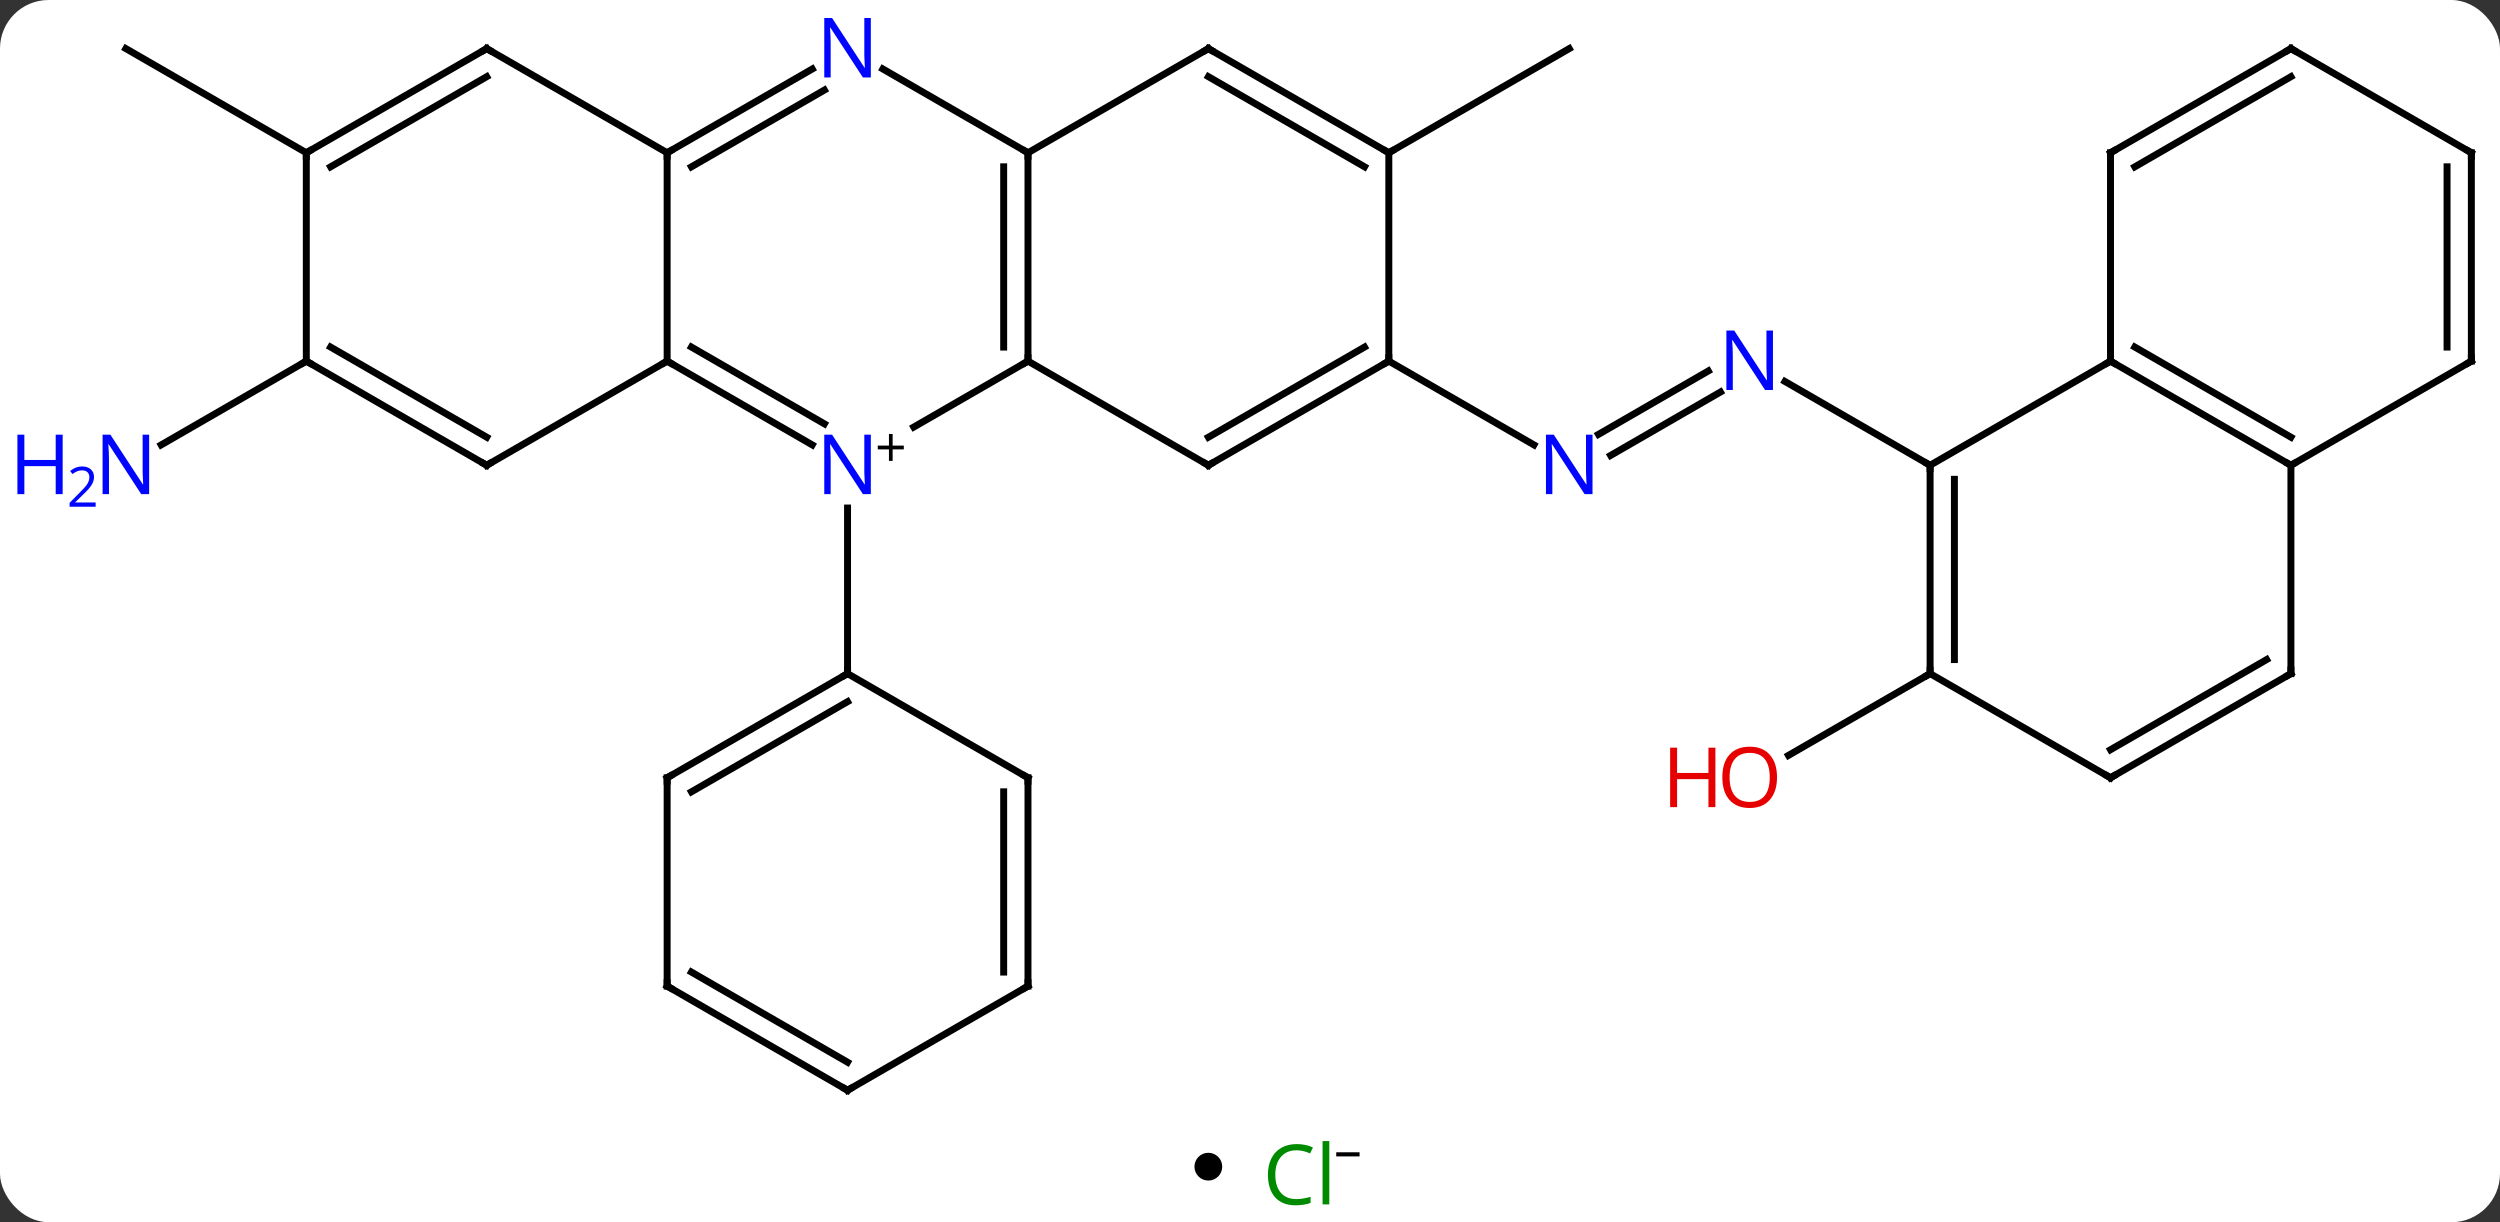 <svg width="360" viewBox="0 0 360 176" style="fill-opacity:1; color-rendering:auto; color-interpolation:auto; text-rendering:auto; stroke:black; stroke-linecap:square; stroke-miterlimit:10; shape-rendering:auto; stroke-opacity:1; fill:black; stroke-dasharray:none; font-weight:normal; stroke-width:1; font-family:'Open Sans'; font-style:normal; stroke-linejoin:miter; font-size:12; stroke-dashoffset:0; image-rendering:auto;" height="176" class="cas-substance-image" xmlns:xlink="http://www.w3.org/1999/xlink" xmlns="http://www.w3.org/2000/svg"><rect x="0" y="0" width="360" height="176" fill="#333333" stroke="none"/><svg class="cas-substance-single-component"><rect y="0" x="0" width="360" stroke="none" ry="7" rx="7" height="176" fill="white" class="cas-substance-group"/><svg y="0" x="0" width="360" viewBox="0 0 360 161" style="fill:black;" height="161" class="cas-substance-single-component-image"><svg><g><g transform="translate(187,82)" style="text-rendering:geometricPrecision; color-rendering:optimizeQuality; color-interpolation:linearRGB; stroke-linecap:butt; image-rendering:optimizeQuality;"><line y2="-25.55" y1="-16.419" x2="60.744" x1="44.929" style="fill:none;"/><line y2="-28.581" y1="-19.45" x2="58.994" x1="43.179" style="fill:none;"/><line y2="-30" y1="-17.935" x2="12.99" x1="33.886" style="fill:none;"/><line y2="-15" y1="-27.065" x2="90.933" x1="70.037" style="fill:none;"/><line y2="-30" y1="-17.935" x2="-142.893" x1="-163.792" style="fill:none;"/><line y2="-60" y1="-75" x2="12.99" x1="38.97" style="fill:none;"/><line y2="-60" y1="-75" x2="-142.893" x1="-168.876" style="fill:none;"/><line y2="15" y1="26.774" x2="90.933" x1="70.54" style="fill:none;"/><line y2="-30" y1="-20.506" x2="-38.97" x1="-55.415" style="fill:none;"/><line y2="-30" y1="-17.935" x2="-90.933" x1="-70.037" style="fill:none;"/><line y2="-32.021" y1="-20.966" x2="-87.433" x1="-68.287" style="fill:none;"/><line y2="15" y1="-8.844" x2="-64.953" x1="-64.953" style="fill:none;"/><line y2="-60" y1="-30" x2="-38.97" x1="-38.97" style="fill:none;"/><line y2="-57.979" y1="-32.021" x2="-42.47" x1="-42.47" style="fill:none;"/><line y2="-15" y1="-30" x2="-12.99" x1="-38.97" style="fill:none;"/><line y2="-60" y1="-30" x2="-90.933" x1="-90.933" style="fill:none;"/><line y2="-15" y1="-30" x2="-116.913" x1="-90.933" style="fill:none;"/><line y2="-72.065" y1="-60" x2="-59.869" x1="-38.97" style="fill:none;"/><line y2="-75" y1="-60" x2="-12.99" x1="-38.97" style="fill:none;"/><line y2="-30" y1="-15" x2="12.99" x1="-12.99" style="fill:none;"/><line y2="-32.021" y1="-19.041" x2="9.49" x1="-12.99" style="fill:none;"/><line y2="-72.065" y1="-60" x2="-70.037" x1="-90.933" style="fill:none;"/><line y2="-69.034" y1="-57.979" x2="-68.287" x1="-87.433" style="fill:none;"/><line y2="-75" y1="-60" x2="-116.913" x1="-90.933" style="fill:none;"/><line y2="-30" y1="-15" x2="-142.893" x1="-116.913" style="fill:none;"/><line y2="-32.021" y1="-19.041" x2="-139.393" x1="-116.913" style="fill:none;"/><line y2="-60" y1="-75" x2="12.99" x1="-12.99" style="fill:none;"/><line y2="-57.979" y1="-70.959" x2="9.49" x1="-12.99" style="fill:none;"/><line y2="-60" y1="-30" x2="12.99" x1="12.99" style="fill:none;"/><line y2="-60" y1="-75" x2="-142.893" x1="-116.913" style="fill:none;"/><line y2="-57.979" y1="-70.959" x2="-139.393" x1="-116.913" style="fill:none;"/><line y2="-60" y1="-30" x2="-142.893" x1="-142.893" style="fill:none;"/><line y2="30" y1="15" x2="-90.933" x1="-64.953" style="fill:none;"/><line y2="32.021" y1="19.041" x2="-87.433" x1="-64.953" style="fill:none;"/><line y2="30" y1="15" x2="-38.97" x1="-64.953" style="fill:none;"/><line y2="60" y1="30" x2="-90.933" x1="-90.933" style="fill:none;"/><line y2="60" y1="30" x2="-38.97" x1="-38.97" style="fill:none;"/><line y2="57.979" y1="32.021" x2="-42.47" x1="-42.47" style="fill:none;"/><line y2="75" y1="60" x2="-64.953" x1="-90.933" style="fill:none;"/><line y2="70.959" y1="57.979" x2="-64.953" x1="-87.433" style="fill:none;"/><line y2="75" y1="60" x2="-64.953" x1="-38.97" style="fill:none;"/><line y2="-30" y1="-15" x2="116.913" x1="90.933" style="fill:none;"/><line y2="15" y1="-15" x2="90.933" x1="90.933" style="fill:none;"/><line y2="12.979" y1="-12.979" x2="94.433" x1="94.433" style="fill:none;"/><line y2="-15" y1="-30" x2="142.893" x1="116.913" style="fill:none;"/><line y2="-19.041" y1="-32.021" x2="142.893" x1="120.413" style="fill:none;"/><line y2="-60" y1="-30" x2="116.913" x1="116.913" style="fill:none;"/><line y2="30" y1="15" x2="116.913" x1="90.933" style="fill:none;"/><line y2="15" y1="-15" x2="142.893" x1="142.893" style="fill:none;"/><line y2="-30" y1="-15" x2="168.876" x1="142.893" style="fill:none;"/><line y2="-75" y1="-60" x2="142.893" x1="116.913" style="fill:none;"/><line y2="-70.959" y1="-57.979" x2="142.893" x1="120.413" style="fill:none;"/><line y2="15" y1="30" x2="142.893" x1="116.913" style="fill:none;"/><line y2="12.979" y1="25.959" x2="139.393" x1="116.913" style="fill:none;"/><line y2="-60" y1="-30" x2="168.876" x1="168.876" style="fill:none;"/><line y2="-57.979" y1="-32.021" x2="165.376" x1="165.376" style="fill:none;"/><line y2="-60" y1="-75" x2="168.876" x1="142.893" style="fill:none;"/></g><g transform="translate(187,82)" style="fill:rgb(0,5,255); text-rendering:geometricPrecision; color-rendering:optimizeQuality; image-rendering:optimizeQuality; font-family:'Open Sans'; stroke:rgb(0,5,255); color-interpolation:linearRGB;"><path style="stroke:none;" d="M42.322 -10.844 L41.181 -10.844 L36.493 -18.031 L36.447 -18.031 Q36.54 -16.766 36.54 -15.719 L36.54 -10.844 L35.618 -10.844 L35.618 -19.406 L36.743 -19.406 L41.415 -12.25 L41.462 -12.25 Q41.462 -12.406 41.415 -13.266 Q41.368 -14.125 41.384 -14.5 L41.384 -19.406 L42.322 -19.406 L42.322 -10.844 Z"/><path style="stroke:none;" d="M68.305 -25.844 L67.164 -25.844 L62.476 -33.031 L62.43 -33.031 Q62.523 -31.766 62.523 -30.719 L62.523 -25.844 L61.601 -25.844 L61.601 -34.406 L62.726 -34.406 L67.398 -27.25 L67.445 -27.25 Q67.445 -27.406 67.398 -28.266 Q67.351 -29.125 67.367 -29.5 L67.367 -34.406 L68.305 -34.406 L68.305 -25.844 Z"/><path style="stroke:none;" d="M-165.524 -10.844 L-166.665 -10.844 L-171.353 -18.031 L-171.399 -18.031 Q-171.306 -16.766 -171.306 -15.719 L-171.306 -10.844 L-172.228 -10.844 L-172.228 -19.406 L-171.103 -19.406 L-166.431 -12.25 L-166.384 -12.25 Q-166.384 -12.406 -166.431 -13.266 Q-166.478 -14.125 -166.462 -14.5 L-166.462 -19.406 L-165.524 -19.406 L-165.524 -10.844 Z"/><path style="stroke:none;" d="M-177.978 -10.844 L-178.978 -10.844 L-178.978 -14.875 L-183.493 -14.875 L-183.493 -10.844 L-184.493 -10.844 L-184.493 -19.406 L-183.493 -19.406 L-183.493 -15.766 L-178.978 -15.766 L-178.978 -19.406 L-177.978 -19.406 L-177.978 -10.844 Z"/><path style="stroke:none;" d="M-173.228 -9.034 L-176.978 -9.034 L-176.978 -9.597 L-175.478 -11.113 Q-174.79 -11.8 -174.571 -12.097 Q-174.353 -12.394 -174.243 -12.675 Q-174.134 -12.956 -174.134 -13.284 Q-174.134 -13.738 -174.407 -14.003 Q-174.681 -14.269 -175.181 -14.269 Q-175.524 -14.269 -175.845 -14.152 Q-176.165 -14.034 -176.556 -13.738 L-176.899 -14.175 Q-176.118 -14.831 -175.181 -14.831 Q-174.384 -14.831 -173.923 -14.417 Q-173.462 -14.003 -173.462 -13.316 Q-173.462 -12.769 -173.767 -12.238 Q-174.071 -11.706 -174.915 -10.894 L-176.165 -9.675 L-176.165 -9.644 L-173.228 -9.644 L-173.228 -9.034 Z"/><path style="fill:rgb(230,0,0); stroke:none;" d="M68.891 29.93 Q68.891 31.992 67.851 33.172 Q66.812 34.352 64.969 34.352 Q63.078 34.352 62.047 33.188 Q61.016 32.023 61.016 29.914 Q61.016 27.82 62.047 26.672 Q63.078 25.523 64.969 25.523 Q66.828 25.523 67.859 26.695 Q68.891 27.867 68.891 29.93 ZM62.062 29.93 Q62.062 31.664 62.805 32.57 Q63.547 33.477 64.969 33.477 Q66.391 33.477 67.117 32.578 Q67.844 31.68 67.844 29.93 Q67.844 28.195 67.117 27.305 Q66.391 26.414 64.969 26.414 Q63.547 26.414 62.805 27.312 Q62.062 28.211 62.062 29.93 Z"/><path style="fill:rgb(230,0,0); stroke:none;" d="M60.016 34.227 L59.016 34.227 L59.016 30.195 L54.5 30.195 L54.5 34.227 L53.5 34.227 L53.5 25.664 L54.5 25.664 L54.5 29.305 L59.016 29.305 L59.016 25.664 L60.016 25.664 L60.016 34.227 Z"/><path style="stroke:none;" d="M-61.601 -10.844 L-62.742 -10.844 L-67.43 -18.031 L-67.476 -18.031 Q-67.383 -16.766 -67.383 -15.719 L-67.383 -10.844 L-68.305 -10.844 L-68.305 -19.406 L-67.18 -19.406 L-62.508 -12.25 L-62.461 -12.25 Q-62.461 -12.406 -62.508 -13.266 Q-62.555 -14.125 -62.539 -14.5 L-62.539 -19.406 L-61.601 -19.406 L-61.601 -10.844 Z"/><path style="fill:black; stroke:none;" d="M-58.461 -17.834 L-56.851 -17.834 L-56.851 -17.288 L-58.461 -17.288 L-58.461 -15.631 L-58.992 -15.631 L-58.992 -17.288 L-60.601 -17.288 L-60.601 -17.834 L-58.992 -17.834 L-58.992 -19.506 L-58.461 -19.506 L-58.461 -17.834 Z"/></g><g transform="translate(187,82)" style="stroke-linecap:butt; font-size:8.4px; text-rendering:geometricPrecision; color-rendering:optimizeQuality; image-rendering:optimizeQuality; font-family:'Open Sans'; color-interpolation:linearRGB; stroke-miterlimit:5;"><path style="fill:none;" d="M-38.97 -30.5 L-38.97 -30 L-39.403 -29.75"/><path style="fill:none;" d="M-90.5 -29.75 L-90.933 -30 L-91.366 -29.75"/><path style="fill:none;" d="M-38.97 -59.5 L-38.97 -60 L-39.403 -60.25"/><path style="fill:none;" d="M-13.423 -15.25 L-12.99 -15 L-12.557 -15.25"/><path style="fill:none;" d="M-90.5 -60.25 L-90.933 -60 L-90.933 -59.5"/><path style="fill:none;" d="M-116.48 -15.25 L-116.913 -15 L-117.346 -15.25"/><path style="fill:rgb(0,5,255); stroke:none;" d="M-61.601 -70.844 L-62.742 -70.844 L-67.43 -78.031 L-67.476 -78.031 Q-67.383 -76.766 -67.383 -75.719 L-67.383 -70.844 L-68.305 -70.844 L-68.305 -79.406 L-67.18 -79.406 L-62.508 -72.25 L-62.461 -72.25 Q-62.461 -72.406 -62.508 -73.266 Q-62.555 -74.125 -62.539 -74.5 L-62.539 -79.406 L-61.601 -79.406 L-61.601 -70.844 Z"/><path style="fill:none;" d="M-13.423 -74.75 L-12.99 -75 L-12.557 -74.75"/><path style="fill:none;" d="M12.557 -29.75 L12.99 -30 L12.99 -30.5"/><path style="fill:none;" d="M-116.48 -74.75 L-116.913 -75 L-117.346 -74.75"/><path style="fill:none;" d="M-142.46 -29.75 L-142.893 -30 L-143.326 -29.75"/><path style="fill:none;" d="M12.557 -60.25 L12.99 -60 L13.423 -60.25"/><path style="fill:none;" d="M-142.46 -60.25 L-142.893 -60 L-142.893 -59.5"/><path style="fill:none;" d="M-65.386 15.25 L-64.953 15 L-64.953 14.5"/><path style="fill:none;" d="M-90.5 29.75 L-90.933 30 L-90.933 30.5"/><path style="fill:none;" d="M-39.403 29.75 L-38.97 30 L-38.97 30.5"/><path style="fill:none;" d="M-90.933 59.5 L-90.933 60 L-90.5 60.25"/><path style="fill:none;" d="M-38.97 59.5 L-38.97 60 L-39.403 60.25"/><path style="fill:none;" d="M-65.386 74.75 L-64.953 75 L-64.52 74.75"/><path style="fill:none;" d="M90.933 -14.5 L90.933 -15 L90.5 -15.25"/><path style="fill:none;" d="M117.346 -29.75 L116.913 -30 L116.48 -29.75"/><path style="fill:none;" d="M90.933 14.5 L90.933 15 L90.5 15.25"/><path style="fill:none;" d="M142.46 -15.25 L142.893 -15 L143.326 -15.25"/><path style="fill:none;" d="M116.913 -59.5 L116.913 -60 L117.346 -60.25"/><path style="fill:none;" d="M116.48 29.75 L116.913 30 L117.346 29.75"/><path style="fill:none;" d="M142.893 14.5 L142.893 15 L142.46 15.25"/><path style="fill:none;" d="M168.443 -29.75 L168.876 -30 L168.876 -30.5"/><path style="fill:none;" d="M142.46 -74.75 L142.893 -75 L143.326 -74.75"/><path style="fill:none;" d="M168.876 -59.5 L168.876 -60 L168.443 -60.25"/></g></g></svg></svg><svg y="161" x="172" class="cas-substance-saf"><svg y="5" x="0" width="4" style="fill:black;" height="4" class="cas-substance-saf-dot"><circle stroke="none" r="2" fill="black" cy="2" cx="2"/></svg><svg y="0" x="8" width="19" style="fill:black;" height="15" class="cas-substance-saf-image"><svg><g><g transform="translate(7,8)" style="fill:rgb(0,138,0); text-rendering:geometricPrecision; color-rendering:optimizeQuality; image-rendering:optimizeQuality; font-family:'Open Sans'; stroke:rgb(0,138,0); color-interpolation:linearRGB;"><path style="stroke:none;" d="M-0.309 -3.359 Q-1.715 -3.359 -2.535 -2.422 Q-3.356 -1.484 -3.356 0.156 Q-3.356 1.828 -2.566 2.75 Q-1.777 3.672 -0.324 3.672 Q0.582 3.672 1.723 3.344 L1.723 4.219 Q0.832 4.562 -0.465 4.562 Q-2.356 4.562 -3.387 3.406 Q-4.418 2.25 -4.418 0.141 Q-4.418 -1.188 -3.926 -2.18 Q-3.434 -3.172 -2.496 -3.711 Q-1.559 -4.25 -0.293 -4.25 Q1.051 -4.25 2.066 -3.766 L1.645 -2.906 Q0.66 -3.359 -0.309 -3.359 ZM4.418 4.438 L3.449 4.438 L3.449 -4.688 L4.418 -4.688 L4.418 4.438 Z"/><path style="fill:black; stroke:none;" d="M5.418 -2.478 L5.418 -3.072 L8.777 -3.072 L8.777 -2.478 L5.418 -2.478 Z"/></g></g></svg></svg></svg></svg></svg>